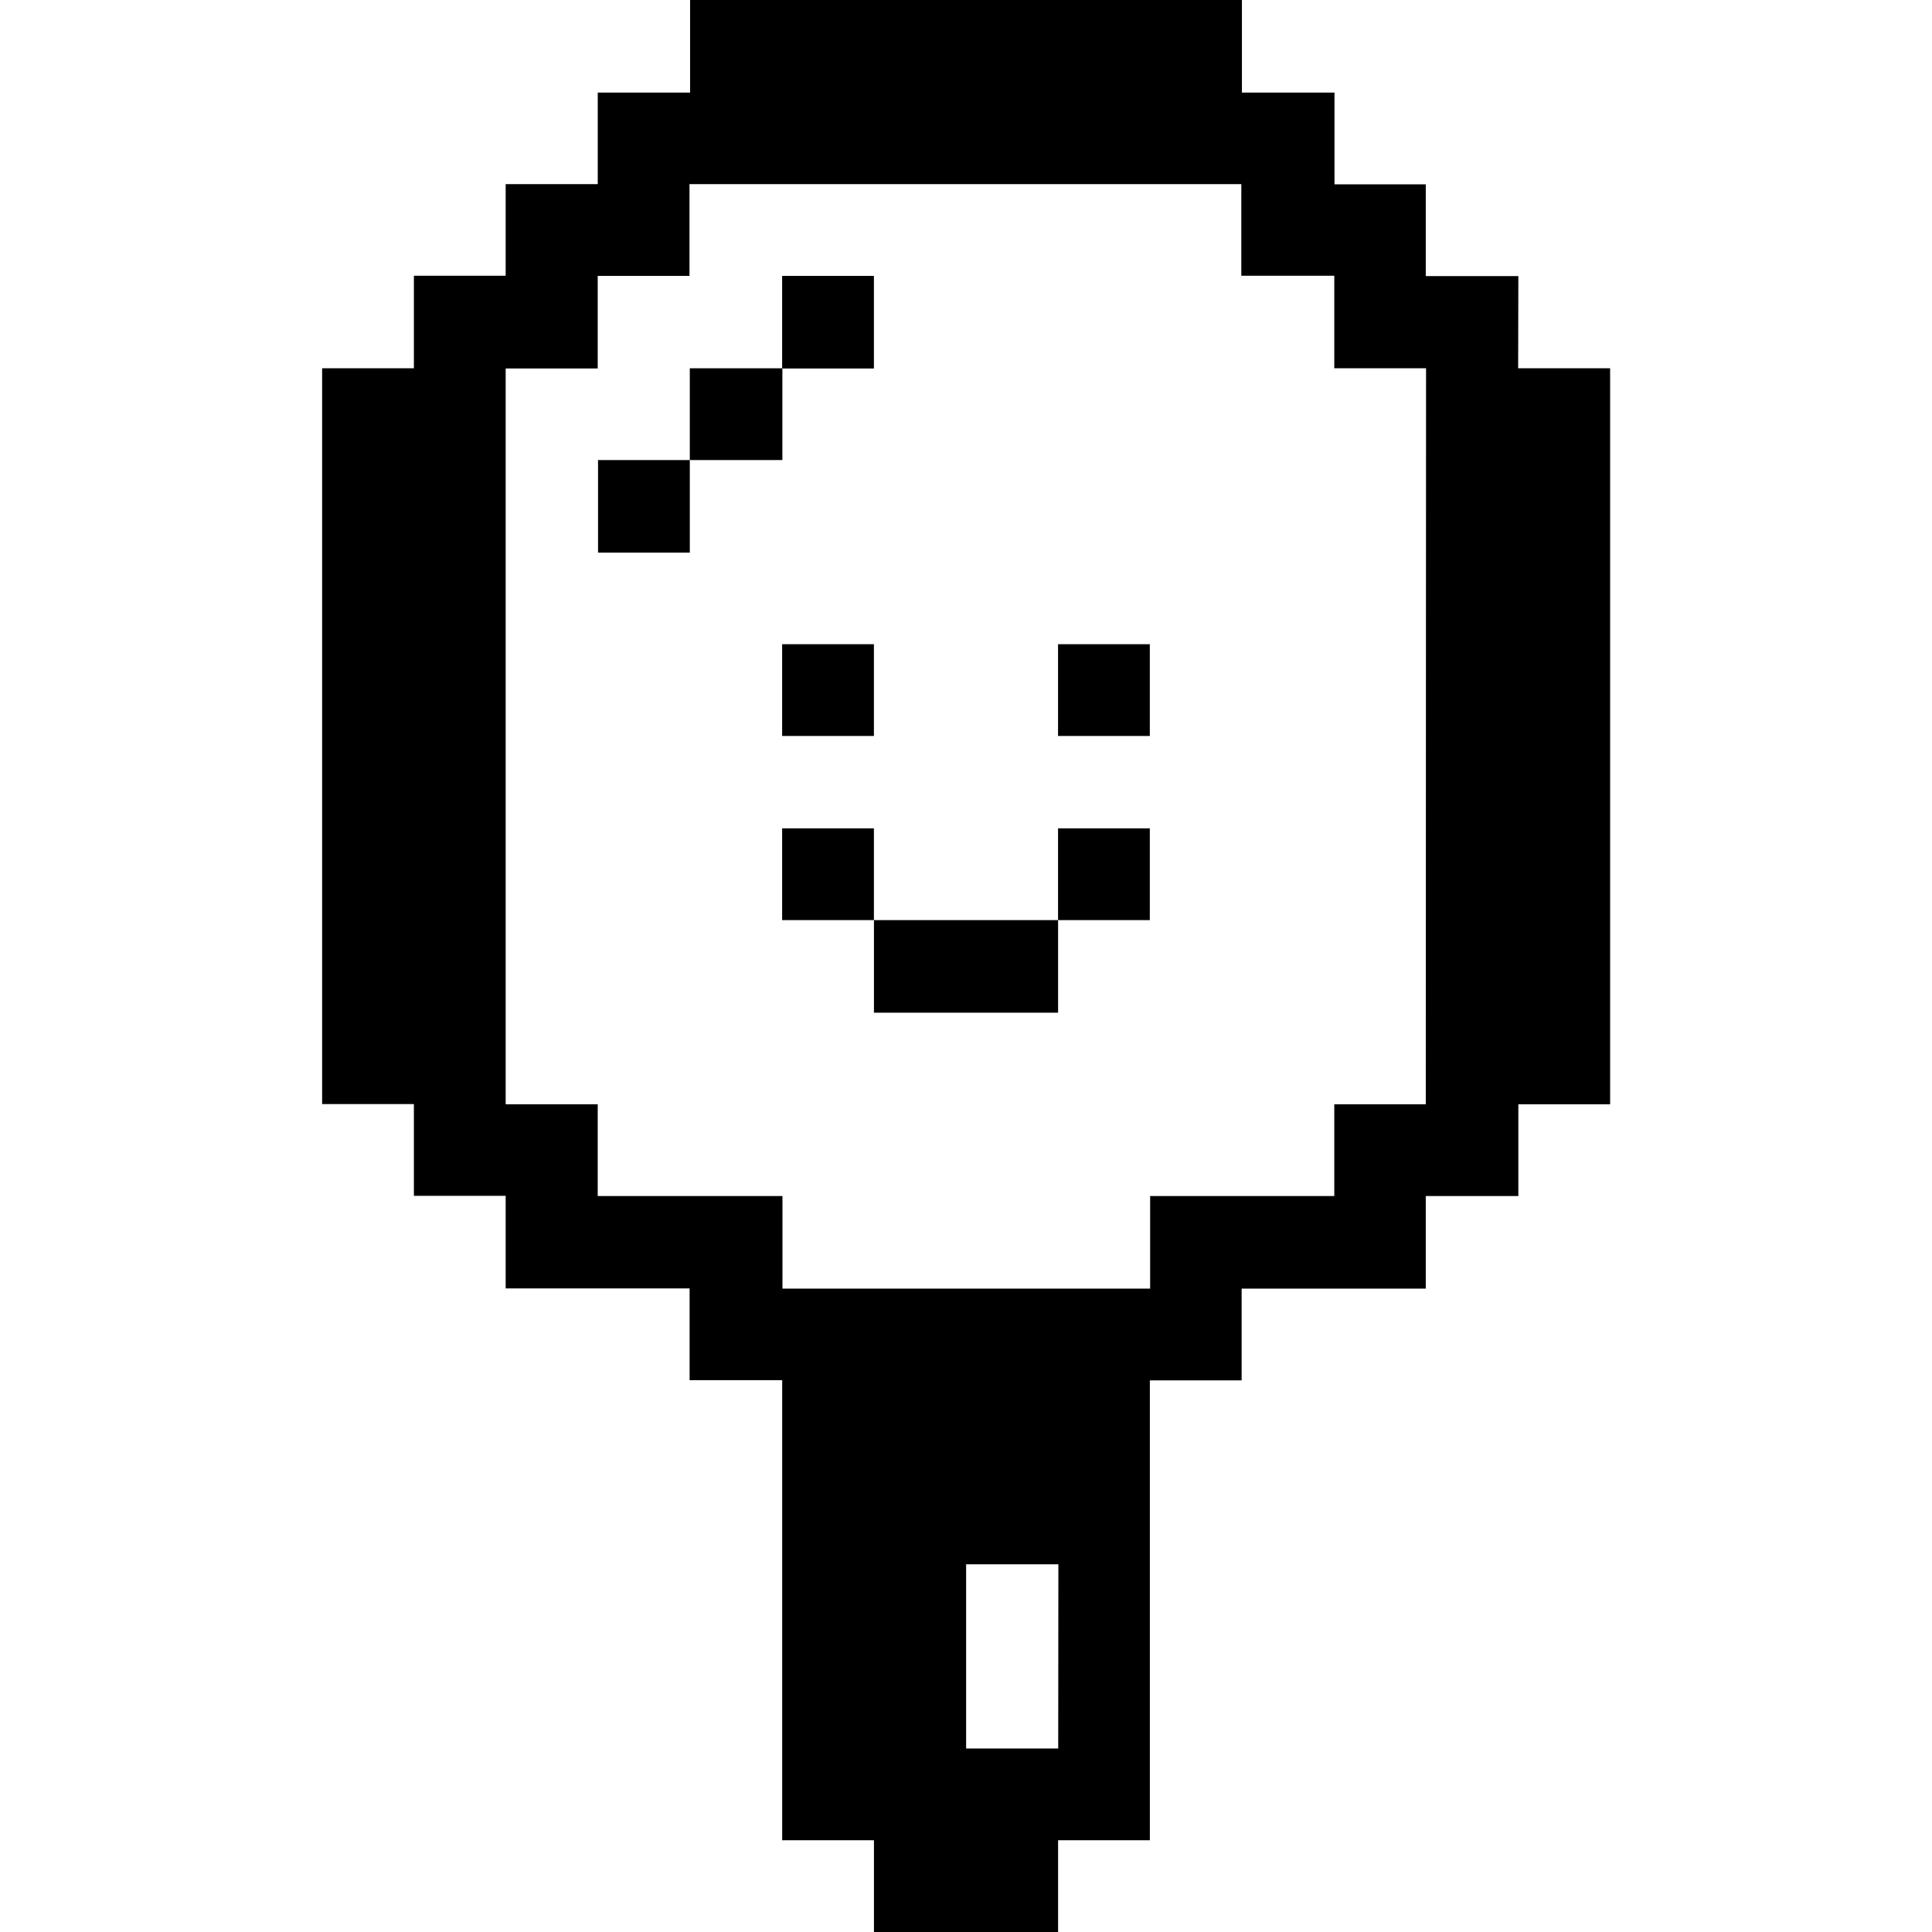 <svg xmlns="http://www.w3.org/2000/svg" width="48" height="48" viewBox="0 0 48 48"><rect width="48" height="48" fill="none"/><path d="M29.715,9.15H32V27.435h-2.28v2.28h-2.3v2.3H22.845v2.28h-2.28V45.72h-2.28V48H13.71V45.72H11.43V34.29h-2.3V32.01H4.56v-2.3H2.28v-2.28H0V9.15H2.28v-2.3H4.56V4.575H6.848V2.3H9.142V0h13.71V2.3h2.3v2.28H27.42v2.28h2.3ZM18.292,38.865H16V43.44h2.288ZM27.427,9.15h-2.28v-2.3h-2.31V4.575H9.127v2.28H6.847v2.3H4.56V27.435H6.847v2.28h4.59v2.3h9.135v-2.3h4.575v-2.28H27.42Z" transform="translate(8.003)"/><path d="M0,0H2.28V2.28H0Z" transform="translate(26.287 20.58)"/><path d="M0,0H2.28V2.28H0Z" transform="translate(26.287 16.005)"/><path d="M0,0H4.575V2.3H0Z" transform="translate(21.713 22.86)"/><path d="M0,0H2.28V2.28H0Z" transform="translate(19.432 20.58)"/><path d="M0,0H2.28V2.28H0Z" transform="translate(19.432 16.005)"/><path d="M0,0H2.28V2.3H0Z" transform="translate(19.432 6.855)"/><path d="M0,0H2.3V2.28H0Z" transform="translate(17.138 9.15)"/><path d="M0,0H2.28V2.3H0Z" transform="translate(14.858 11.43)"/></svg>